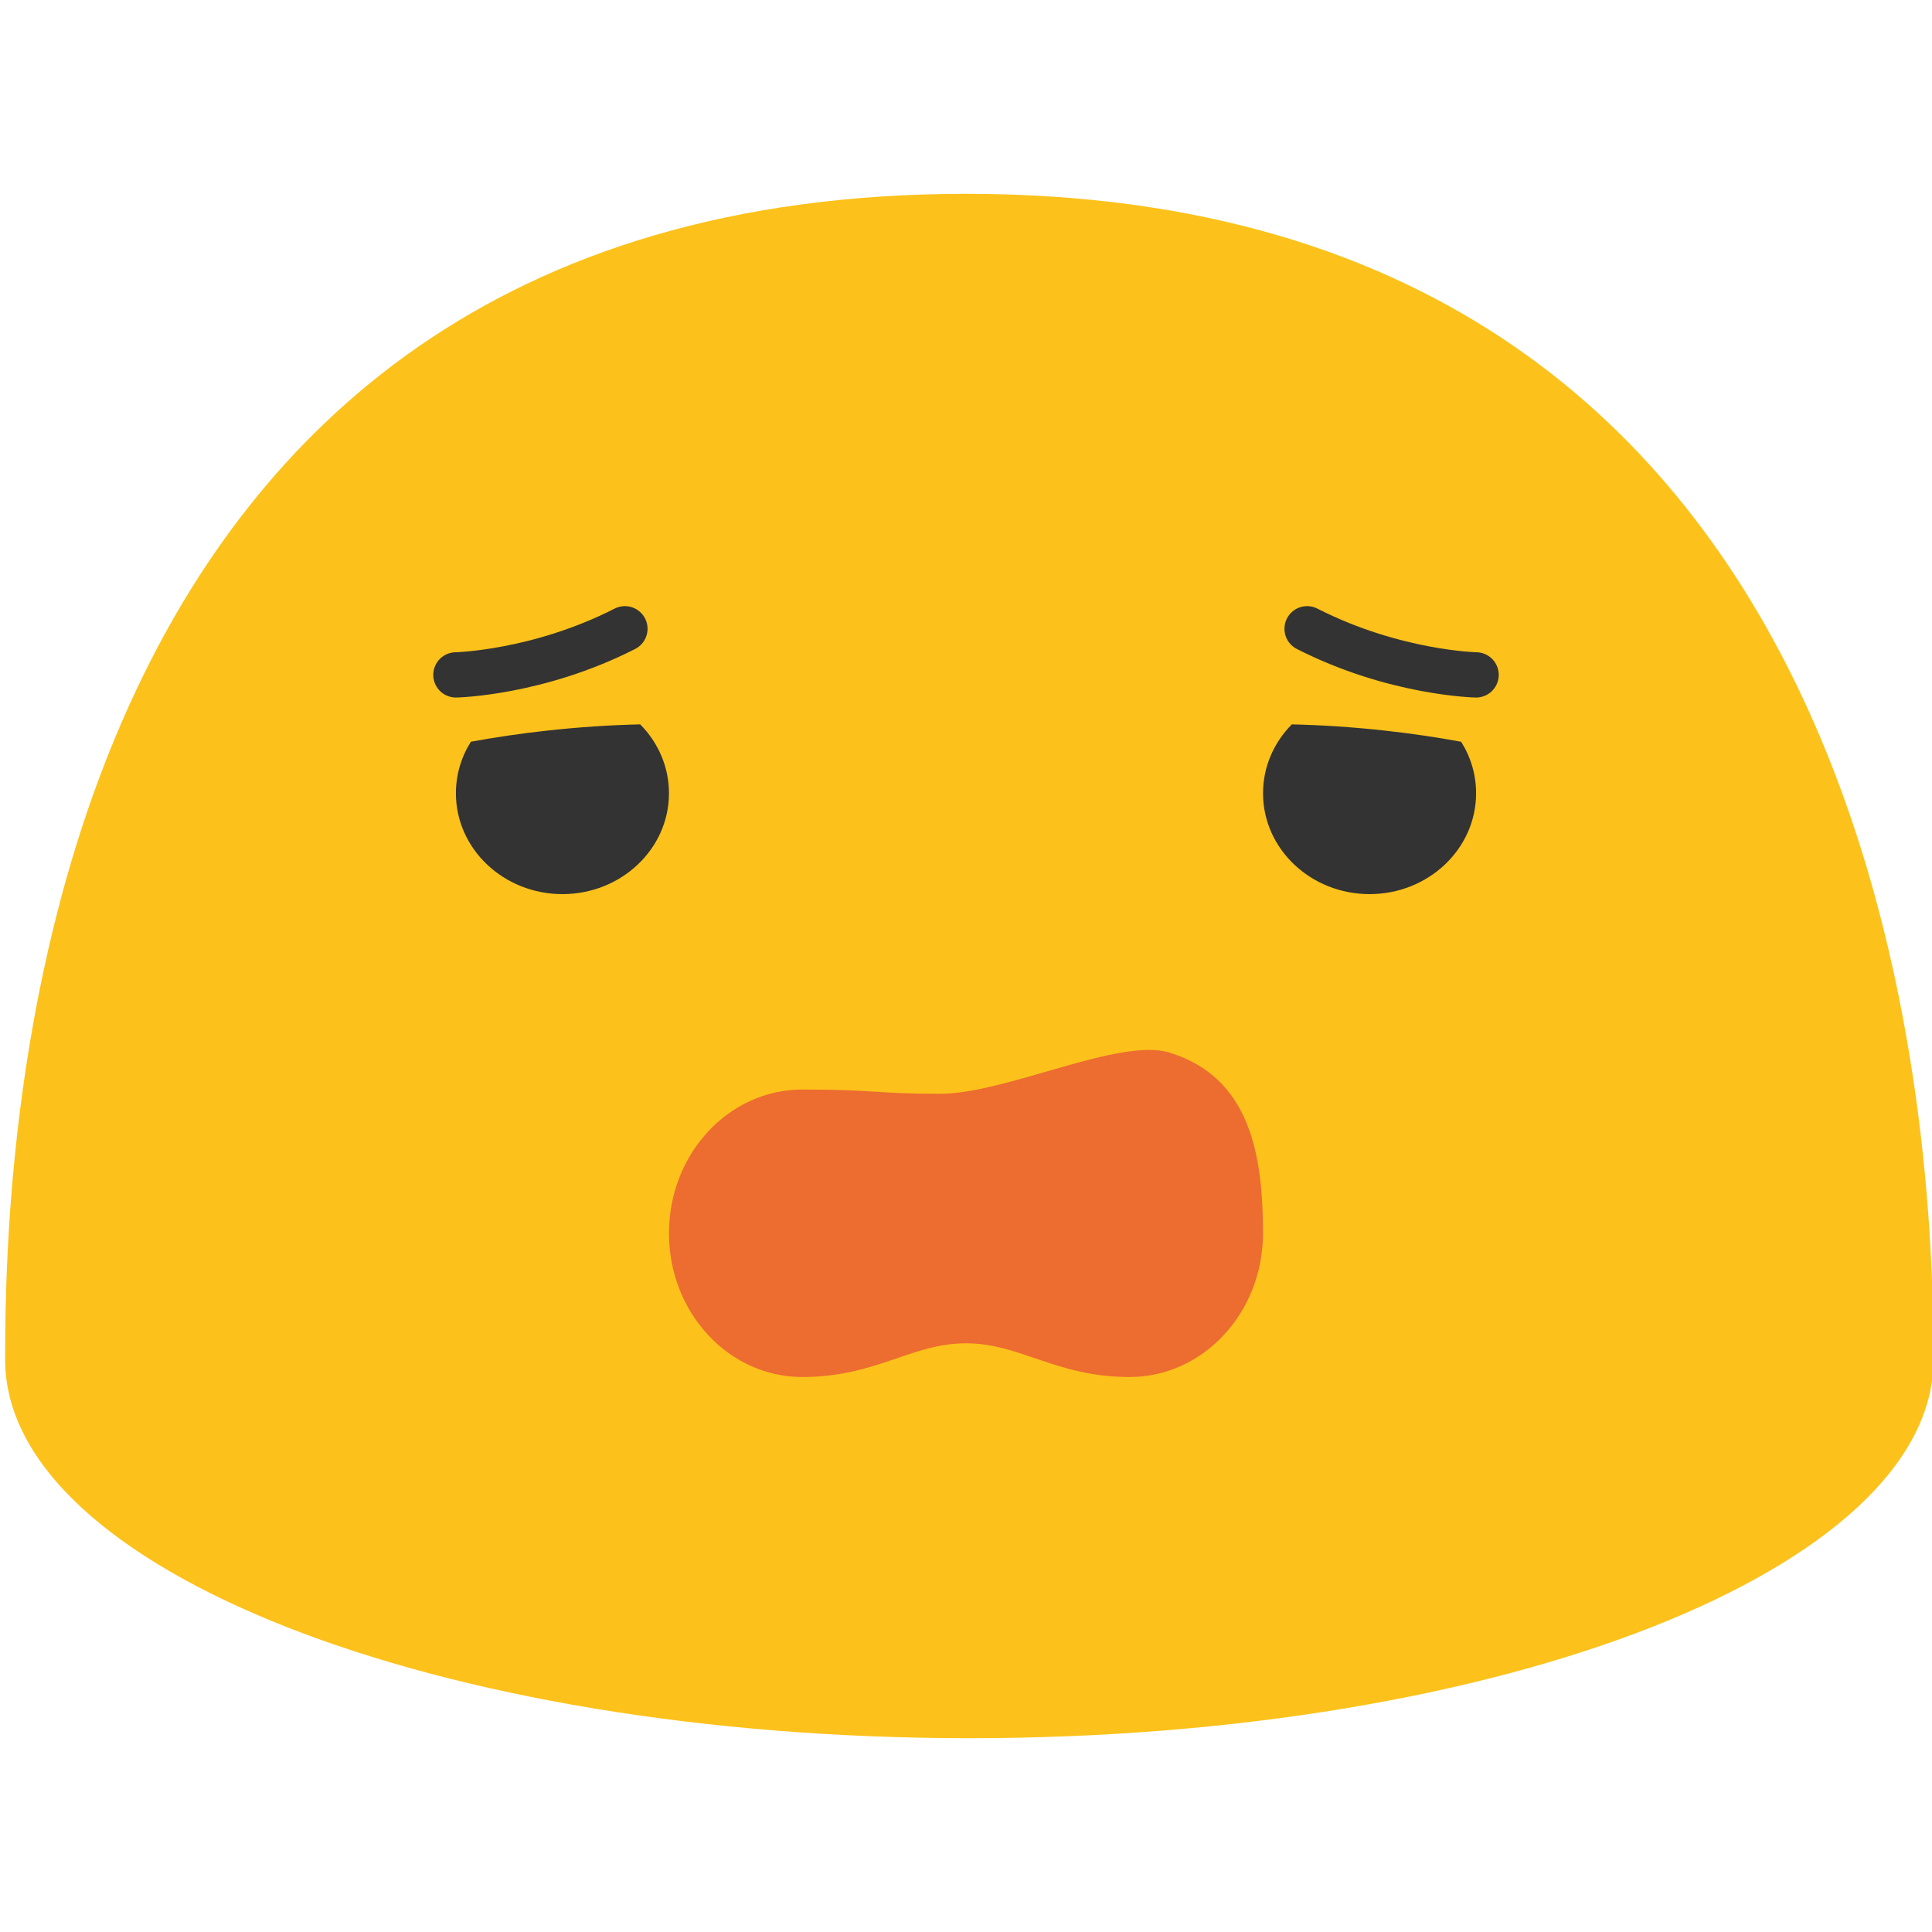 <?xml version="1.0" encoding="UTF-8" standalone="no"?>
<!DOCTYPE svg PUBLIC "-//W3C//DTD SVG 1.1//EN" "http://www.w3.org/Graphics/SVG/1.1/DTD/svg11.dtd">
<svg width="100%" height="100%" viewBox="0 0 128 128" version="1.1" xmlns="http://www.w3.org/2000/svg" xmlns:xlink="http://www.w3.org/1999/xlink" xml:space="preserve" xmlns:serif="http://www.serif.com/" style="fill-rule:evenodd;clip-rule:evenodd;stroke-linecap:round;stroke-linejoin:round;stroke-miterlimit:1.5;">
    <g transform="matrix(1,0,0,1,0,-3.34)">
        <path d="M64,16.181C1.59,16.181 0.34,79.58 0.34,93.42C0.34,107.28 28.93,118.5 64.22,118.5C99.5,118.5 128.1,107.28 128.1,93.42C128.1,79.58 126.4,16.181 64,16.181Z" style="fill:rgb(252,194,27);fill-rule:nonzero;"/>
    </g>
    <g transform="matrix(0.515,0,0,0.64,31.147,30.511)">
        <path d="M89.947,61.285C83.547,59.705 68.925,65.554 60.485,65.554C52.045,65.554 52.22,65.115 42.74,65.115C33.26,65.115 25.58,71.775 25.58,79.995C25.58,88.215 33.26,94.875 42.74,94.875C52.22,94.875 56.773,91.385 63.79,91.385C70.807,91.385 75.36,94.875 84.84,94.875C94.32,94.875 102,88.205 102,79.985C102,71.775 100.287,63.838 89.947,61.285Z" style="fill:rgb(237,108,48);fill-rule:nonzero;"/>
    </g>
    <g transform="matrix(1,0,0,0.878,0.21,7.973)">
        <g transform="matrix(1,0,0,1,-0.21,2.424)">
            <path d="M42.415,43.155C43.597,44.516 44.321,46.345 44.321,48.355C44.321,52.554 41.159,55.964 37.263,55.964C33.367,55.964 30.205,52.554 30.205,48.355C30.205,46.934 30.567,45.603 31.197,44.465C32.817,44.126 34.513,43.842 36.264,43.623C38.382,43.358 40.446,43.205 42.415,43.155Z" style="fill:rgb(51,51,51);"/>
        </g>
        <g transform="matrix(-1,0,0,1,127.79,2.424)">
            <path d="M42.415,43.155C43.597,44.516 44.321,46.345 44.321,48.355C44.321,52.554 41.159,55.964 37.263,55.964C33.367,55.964 30.205,52.554 30.205,48.355C30.205,46.934 30.567,45.603 31.197,44.465C32.817,44.126 34.513,43.842 36.264,43.623C38.382,43.358 40.446,43.205 42.415,43.155Z" style="fill:rgb(51,51,51);"/>
        </g>
    </g>
    <g transform="matrix(1,0,0,1,0,-3.291)">
        <path d="M30.205,48.004C30.205,48.004 35.615,47.899 41.402,44.949" style="fill:none;stroke:rgb(51,51,51);stroke-width:3px;"/>
    </g>
    <g transform="matrix(-1,0,0,1,128,-3.291)">
        <path d="M30.205,48.004C30.205,48.004 35.615,47.899 41.402,44.949" style="fill:none;stroke:rgb(51,51,51);stroke-width:3px;"/>
    </g>
</svg>
